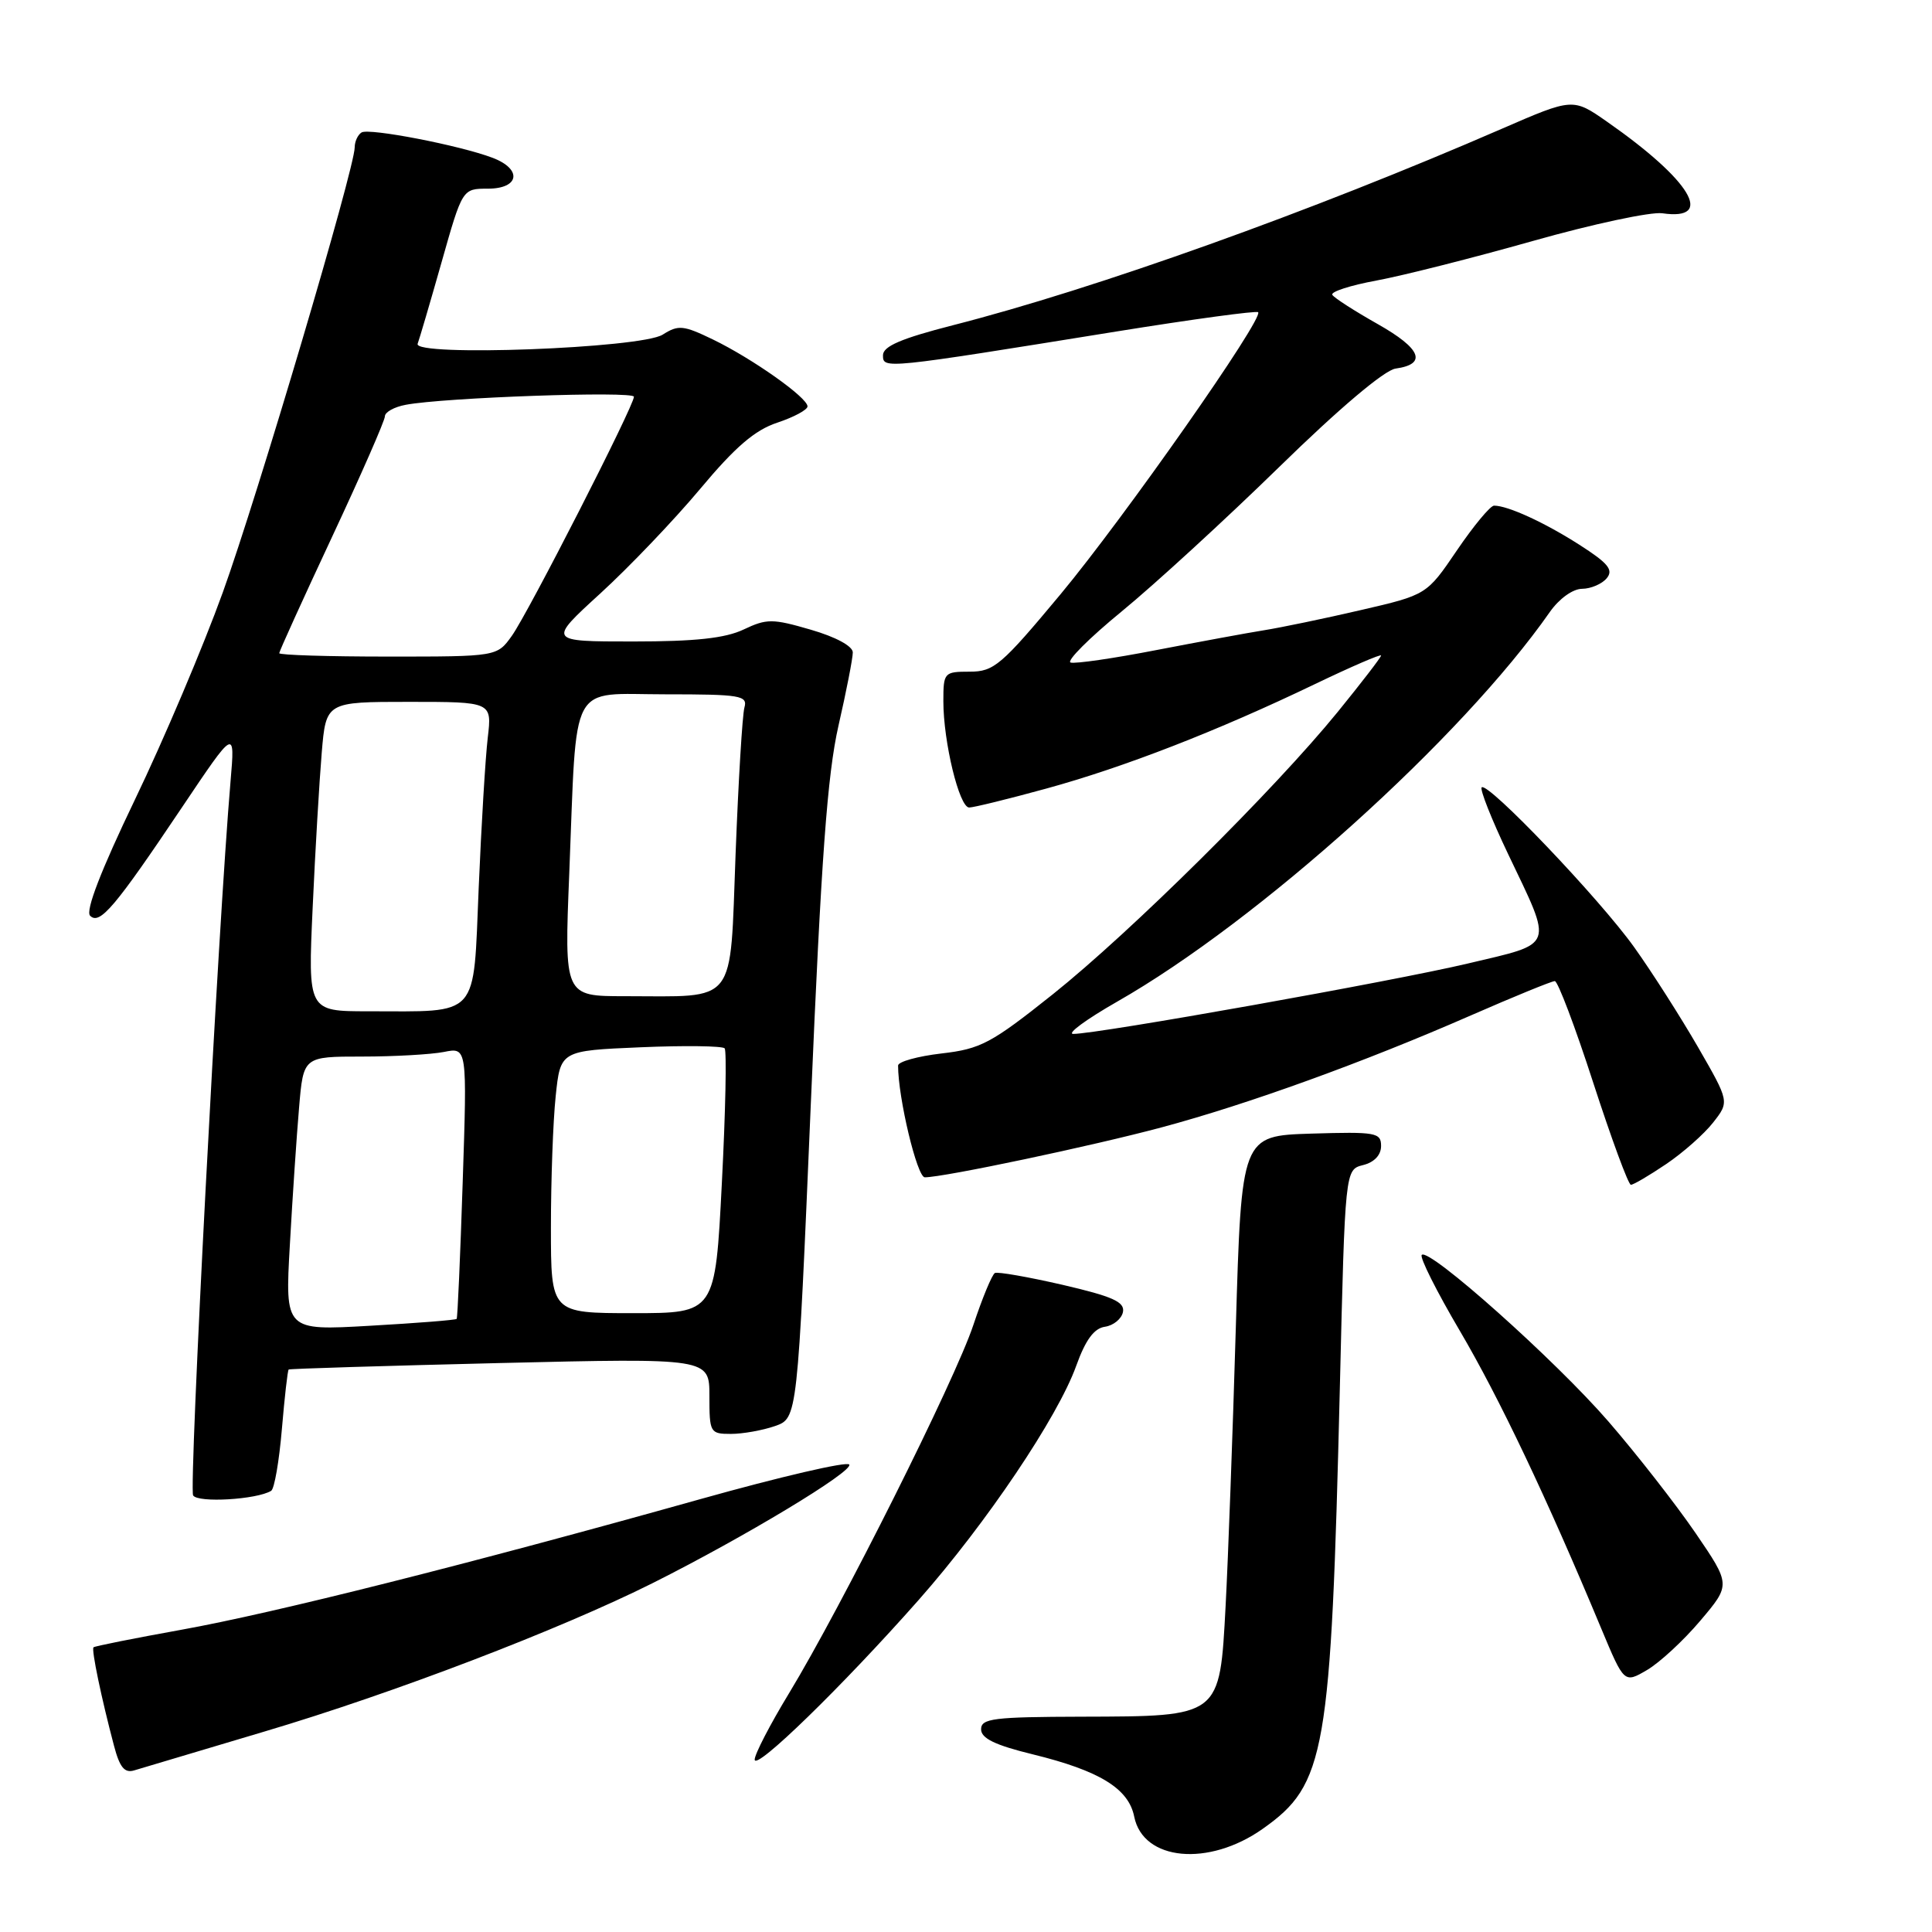 <?xml version="1.0" encoding="UTF-8" standalone="no"?>
<!DOCTYPE svg PUBLIC "-//W3C//DTD SVG 1.1//EN" "http://www.w3.org/Graphics/SVG/1.1/DTD/svg11.dtd" >
<svg xmlns="http://www.w3.org/2000/svg" xmlns:xlink="http://www.w3.org/1999/xlink" version="1.1" viewBox="0 0 256 256">
 <g >
 <path fill="currentColor"
d=" M 167.33 242.32 C 175.66 236.43 176.36 232.42 177.54 183.74 C 178.23 154.98 178.23 154.98 180.61 154.38 C 182.10 154.01 183.00 153.05 183.00 151.85 C 183.00 150.07 182.32 149.95 173.75 150.21 C 164.50 150.50 164.50 150.50 163.75 176.00 C 163.34 190.03 162.73 206.58 162.40 212.79 C 161.61 227.56 161.80 227.42 143.35 227.47 C 131.65 227.50 130.00 227.70 130.00 229.14 C 130.00 230.34 131.85 231.24 136.85 232.46 C 145.70 234.63 149.55 236.99 150.29 240.72 C 151.47 246.58 160.15 247.40 167.33 242.32 Z  M 35.00 229.45 C 52.12 224.37 74.17 215.93 86.50 209.76 C 98.68 203.65 113.09 194.96 112.53 194.06 C 112.26 193.61 103.36 195.68 92.77 198.65 C 62.10 207.25 36.32 213.74 24.04 215.95 C 17.79 217.08 12.54 218.12 12.39 218.28 C 12.09 218.57 13.44 225.03 15.10 231.30 C 15.86 234.20 16.51 234.98 17.80 234.58 C 18.74 234.29 26.47 231.99 35.00 229.45 Z  M 121.73 212.00 C 130.68 201.86 140.16 187.78 142.60 180.99 C 143.84 177.54 144.97 176.00 146.42 175.80 C 147.55 175.63 148.62 174.75 148.80 173.84 C 149.05 172.51 147.44 171.79 140.81 170.25 C 136.24 169.20 132.20 168.49 131.83 168.68 C 131.46 168.87 130.17 171.97 128.97 175.58 C 126.54 182.89 111.53 212.86 104.53 224.40 C 102.04 228.50 100.00 232.44 100.00 233.15 C 100.00 234.75 111.66 223.40 121.73 212.00 Z  M 225.31 214.74 C 229.34 209.98 229.34 209.98 224.65 203.11 C 222.06 199.33 216.88 192.69 213.13 188.36 C 206.10 180.24 189.36 165.30 188.39 166.28 C 188.08 166.58 190.36 171.12 193.44 176.35 C 198.66 185.23 204.94 198.43 212.17 215.78 C 215.21 223.06 215.21 223.06 218.25 221.28 C 219.92 220.30 223.10 217.36 225.31 214.74 Z  M 35.93 197.54 C 36.36 197.28 36.99 193.60 37.35 189.37 C 37.71 185.13 38.11 181.58 38.25 181.47 C 38.39 181.36 50.99 180.98 66.25 180.61 C 94.00 179.95 94.00 179.95 94.00 184.98 C 94.00 189.83 94.09 190.00 96.85 190.00 C 98.42 190.00 101.05 189.53 102.69 188.96 C 105.67 187.92 105.67 187.92 107.44 146.21 C 108.81 113.80 109.63 102.64 111.10 96.17 C 112.15 91.59 113.00 87.22 113.00 86.45 C 113.00 85.62 110.75 84.40 107.44 83.44 C 102.36 81.96 101.60 81.96 98.54 83.41 C 96.10 84.57 92.15 85.00 83.89 85.00 C 72.58 85.00 72.58 85.00 79.54 78.64 C 83.37 75.14 89.32 68.91 92.76 64.80 C 97.43 59.21 100.03 56.98 103.01 56.00 C 105.20 55.27 107.00 54.30 107.00 53.85 C 107.00 52.68 99.70 47.52 94.48 44.99 C 90.55 43.09 89.89 43.02 87.81 44.34 C 84.95 46.16 54.68 47.29 55.34 45.55 C 55.56 44.97 56.99 40.11 58.51 34.75 C 61.27 25.00 61.27 25.00 64.64 25.00 C 68.83 25.00 69.24 22.42 65.27 20.91 C 60.93 19.26 48.91 16.94 47.91 17.55 C 47.41 17.86 47.00 18.75 47.00 19.52 C 47.00 22.29 34.11 65.79 29.52 78.50 C 26.94 85.65 21.71 97.99 17.89 105.93 C 13.36 115.36 11.30 120.70 11.94 121.34 C 13.21 122.61 15.22 120.23 24.10 107.00 C 31.15 96.50 31.15 96.50 30.55 103.50 C 28.93 122.37 25.01 197.20 25.59 198.15 C 26.22 199.17 34.05 198.70 35.93 197.54 Z  M 220.77 154.25 C 223.01 152.74 225.81 150.26 227.00 148.74 C 229.16 145.98 229.16 145.98 224.99 138.74 C 222.69 134.76 218.89 128.80 216.53 125.50 C 211.91 119.04 197.12 103.54 196.33 104.33 C 196.07 104.60 197.64 108.57 199.83 113.16 C 205.83 125.74 206.14 124.91 194.50 127.67 C 184.65 130.01 145.47 137.00 142.22 137.00 C 141.30 137.00 143.91 135.08 148.02 132.73 C 166.80 122.02 193.72 97.77 205.37 81.08 C 206.60 79.33 208.40 78.03 209.63 78.02 C 210.80 78.01 212.27 77.38 212.90 76.62 C 213.82 75.51 213.10 74.63 209.27 72.18 C 204.64 69.22 199.80 67.00 197.97 67.00 C 197.48 67.00 195.27 69.66 193.06 72.91 C 189.05 78.82 189.05 78.82 180.27 80.85 C 175.45 81.97 169.70 83.16 167.50 83.51 C 165.30 83.86 158.87 85.05 153.21 86.14 C 147.55 87.24 142.45 87.98 141.86 87.79 C 141.28 87.59 144.33 84.54 148.65 81.00 C 152.97 77.46 162.35 68.86 169.50 61.88 C 177.45 54.11 183.44 49.05 184.92 48.84 C 189.14 48.25 188.32 46.20 182.57 42.95 C 179.51 41.22 176.79 39.48 176.54 39.07 C 176.29 38.66 178.93 37.81 182.40 37.17 C 185.87 36.53 195.19 34.17 203.11 31.93 C 211.02 29.69 218.75 28.04 220.27 28.26 C 227.30 29.28 224.05 23.88 212.96 16.14 C 208.42 12.97 208.42 12.97 198.96 17.08 C 173.74 28.04 145.19 38.26 126.25 43.10 C 119.41 44.85 117.00 45.89 117.00 47.07 C 117.00 48.91 117.04 48.91 147.90 43.93 C 158.02 42.30 166.48 41.15 166.71 41.37 C 167.50 42.16 148.98 68.58 140.52 78.75 C 132.68 88.16 131.70 89.00 128.49 89.00 C 125.10 89.00 125.00 89.11 125.00 92.92 C 125.00 98.32 127.11 107.00 128.42 107.00 C 129.01 107.00 133.61 105.87 138.64 104.49 C 148.93 101.67 161.31 96.86 174.25 90.64 C 179.06 88.33 183.00 86.63 183.00 86.86 C 183.00 87.09 180.41 90.45 177.25 94.34 C 168.82 104.69 149.82 123.51 139.50 131.75 C 131.34 138.25 129.96 138.99 124.75 139.59 C 121.59 139.96 119.00 140.68 119.00 141.19 C 119.00 145.47 121.52 156.00 122.54 156.00 C 125.05 156.00 144.77 151.84 154.00 149.36 C 165.37 146.31 180.70 140.76 194.89 134.55 C 200.61 132.05 205.62 130.00 206.02 130.00 C 206.42 130.00 208.72 136.07 211.12 143.49 C 213.53 150.91 215.77 156.99 216.10 156.99 C 216.43 157.00 218.53 155.76 220.77 154.25 Z  M 38.41 164.91 C 38.76 158.63 39.31 150.46 39.63 146.75 C 40.20 140.00 40.20 140.00 47.98 140.00 C 52.25 140.00 57.13 139.72 58.82 139.39 C 61.90 138.77 61.90 138.77 61.31 156.64 C 60.99 166.46 60.63 174.62 60.51 174.76 C 60.40 174.91 55.23 175.32 49.03 175.67 C 37.76 176.32 37.76 176.32 38.41 164.91 Z  M 73.00 162.65 C 73.00 156.40 73.28 148.58 73.63 145.26 C 74.26 139.22 74.26 139.22 84.88 138.77 C 90.72 138.52 95.73 138.59 96.02 138.91 C 96.30 139.23 96.14 147.26 95.65 156.75 C 94.77 174.00 94.77 174.00 83.88 174.00 C 73.00 174.00 73.00 174.00 73.00 162.65 Z  M 41.43 120.25 C 41.77 112.69 42.32 103.46 42.63 99.75 C 43.20 93.00 43.20 93.00 54.20 93.00 C 65.19 93.00 65.19 93.00 64.63 97.75 C 64.32 100.36 63.78 109.32 63.43 117.65 C 62.69 135.11 63.68 134.00 48.77 134.00 C 40.80 134.00 40.80 134.00 41.43 120.25 Z  M 75.43 115.75 C 76.47 89.75 75.27 92.00 88.16 92.00 C 98.13 92.00 99.09 92.16 98.64 93.75 C 98.37 94.71 97.84 103.44 97.47 113.15 C 96.69 133.46 97.83 132.00 82.76 132.00 C 74.77 132.00 74.77 132.00 75.43 115.75 Z  M 37.00 86.55 C 37.00 86.31 40.15 79.37 44.00 71.14 C 47.85 62.91 51.00 55.72 51.00 55.17 C 51.00 54.61 52.24 53.92 53.75 53.64 C 58.81 52.67 84.00 51.79 84.00 52.57 C 84.00 53.78 70.02 81.16 67.83 84.24 C 65.86 87.00 65.86 87.00 51.43 87.00 C 43.49 87.00 37.00 86.80 37.00 86.55 Z "/>
</g>
</svg>